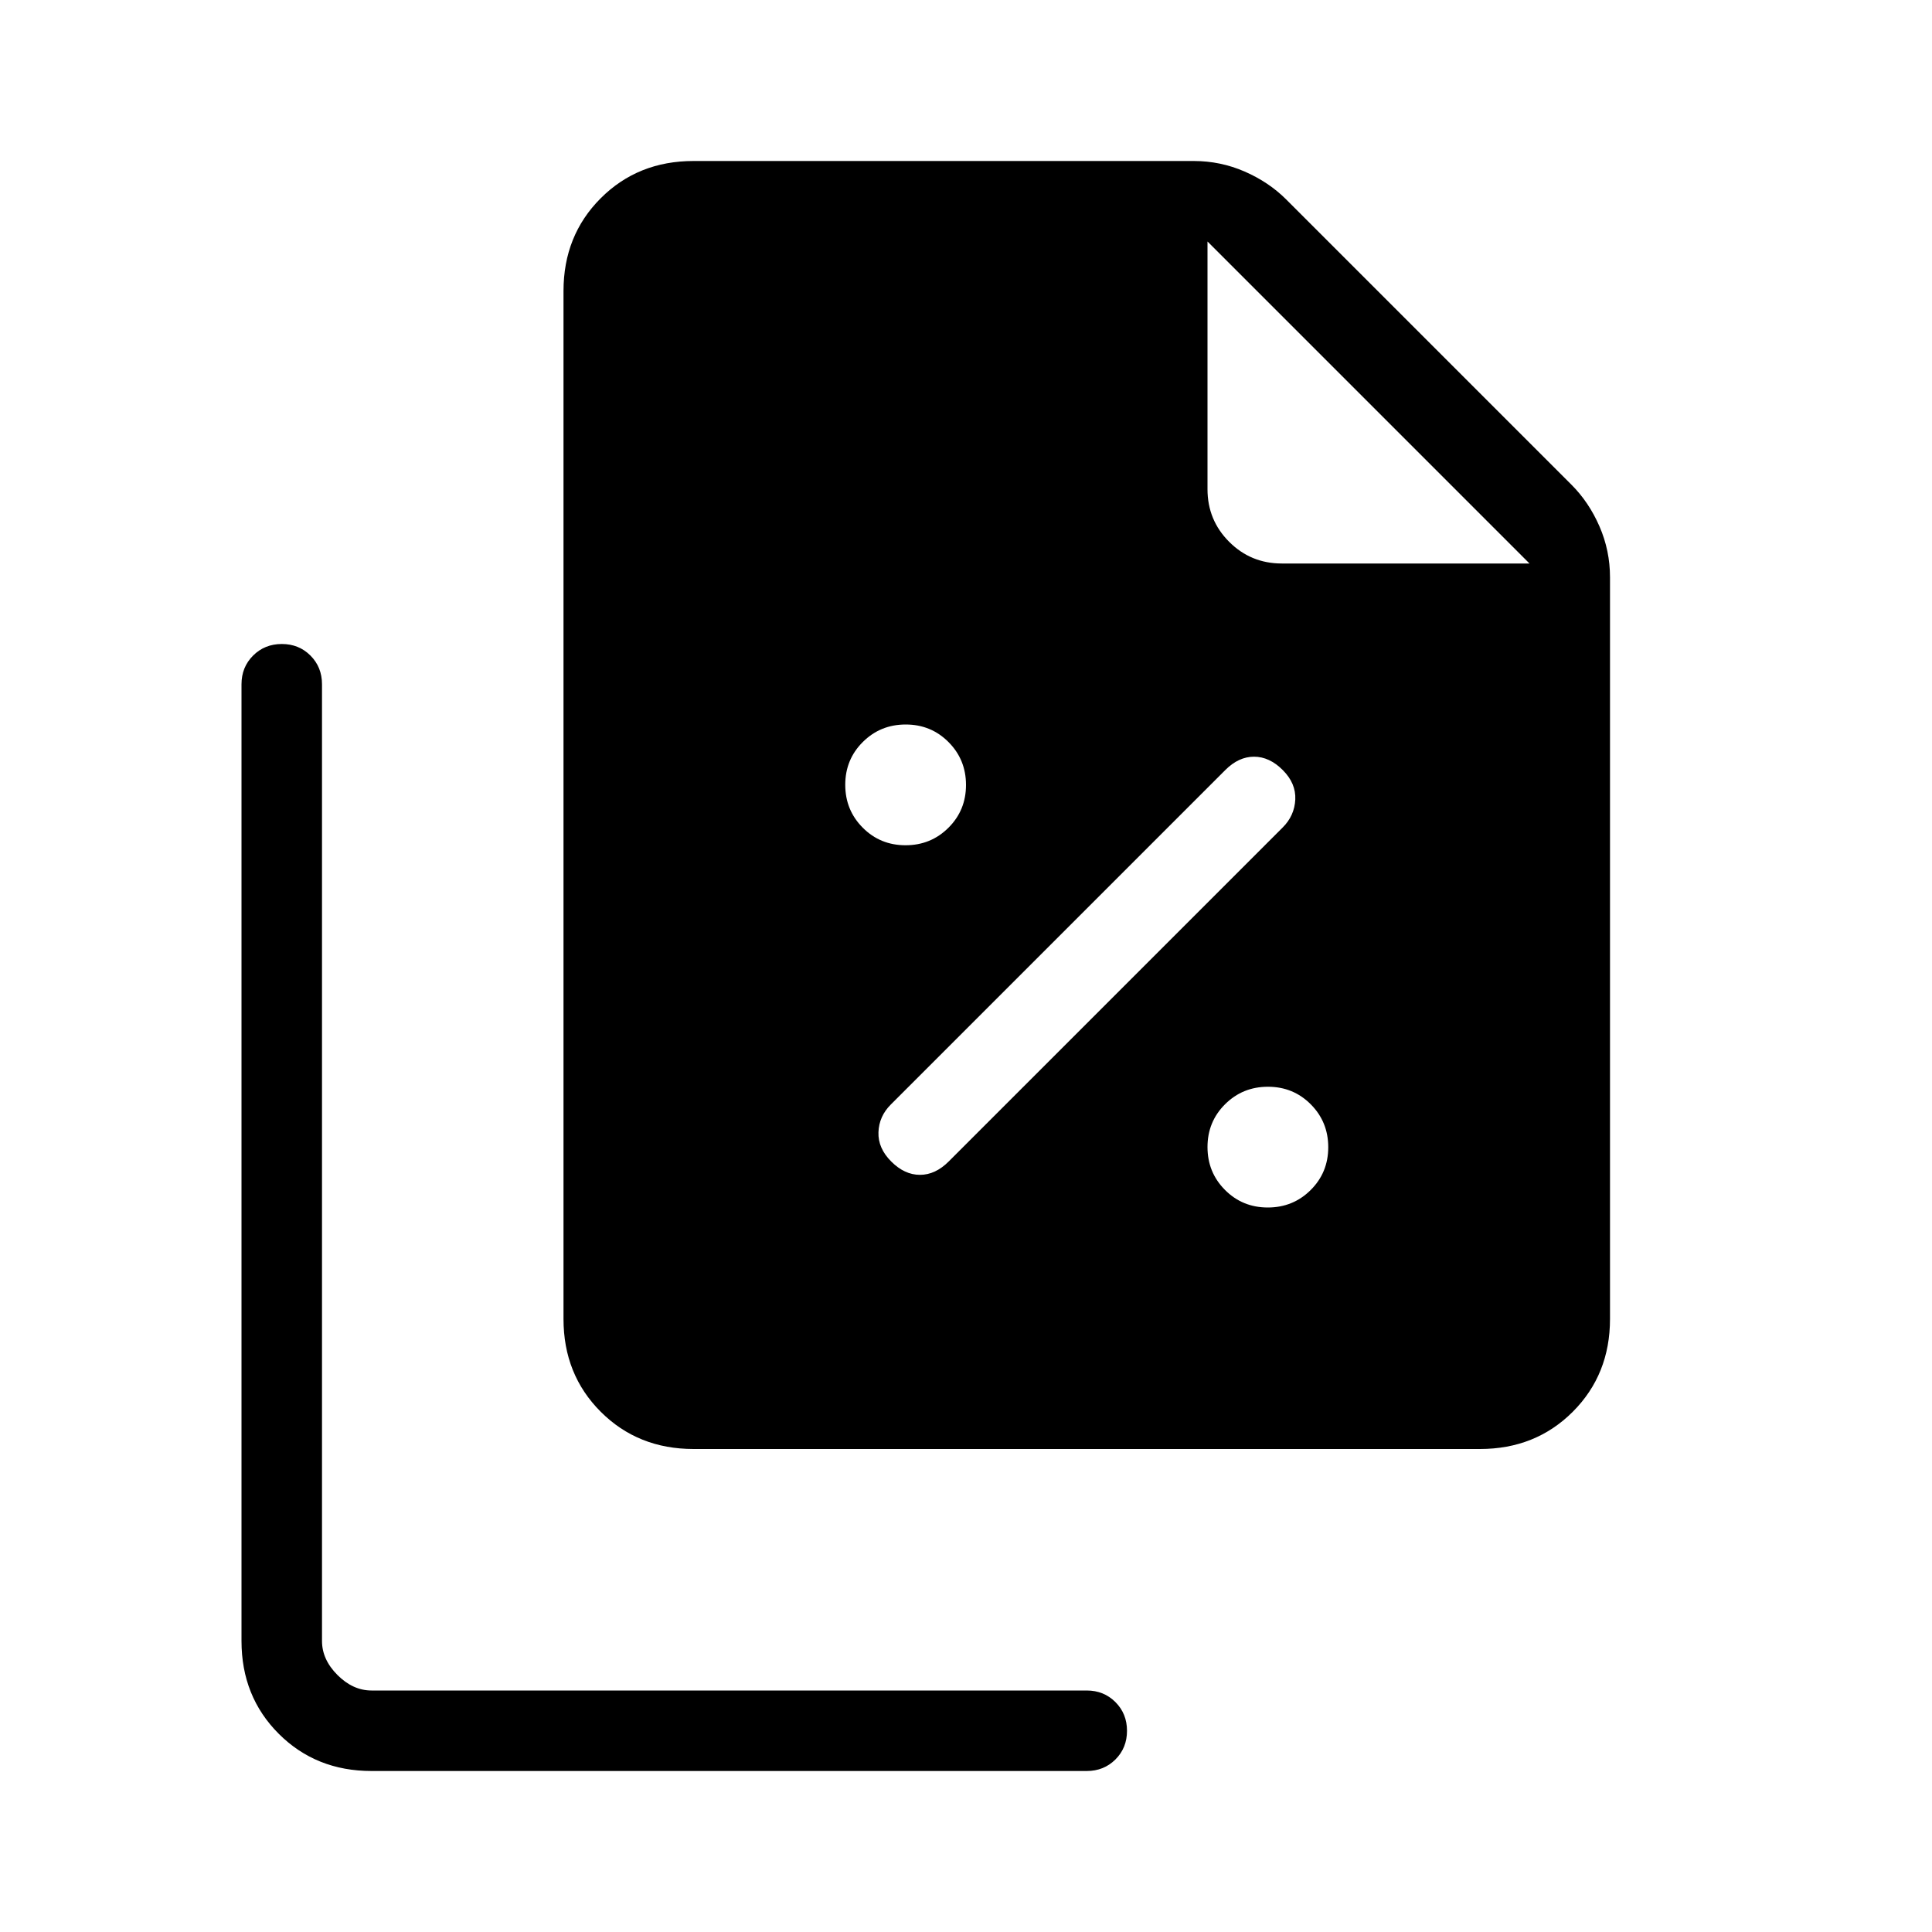 <svg xmlns="http://www.w3.org/2000/svg" height="24" viewBox="0 -960 960 960" width="24"><path d="M449.96-540q12.58 0 21.31-8.69 8.73-8.68 8.73-21.27 0-12.58-8.69-21.31-8.68-8.73-21.27-8.73-12.58 0-21.31 8.69-8.73 8.68-8.73 21.27 0 12.58 8.69 21.31 8.68 8.73 21.27 8.73Zm21.42 157.15 166-166q5.85-5.84 6.24-13.88.38-8.04-6.24-14.65-6.61-6.62-14.26-6.62-7.66 0-14.27 6.62L442.62-411.15q-5.85 5.84-6.12 13.77-.27 7.92 6.35 14.53 6.61 6.62 14.27 6.62 7.65 0 14.26-6.62ZM629.96-360q12.58 0 21.31-8.69 8.73-8.68 8.73-21.27 0-12.58-8.69-21.31-8.68-8.73-21.27-8.73-12.58 0-21.31 8.69-8.73 8.68-8.73 21.27 0 12.58 8.69 21.31 8.68 8.73 21.27 8.73Zm105.42 120H344.62q-27.62 0-46.12-18.5Q280-277 280-304.62v-510.76q0-27.62 18.5-46.12Q317-880 344.62-880h248.53q13.27 0 25.29 5.23t20.71 13.92l141.7 141.7q8.69 8.69 13.92 20.71 5.23 12.02 5.23 25.29v368.53q0 27.62-18.5 46.12Q763-240 735.38-240ZM760-680 600-840v123.08q0 15.38 10.77 26.15Q621.54-680 636.92-680H760ZM184.62-80Q157-80 138.5-98.5 120-117 120-144.62V-620q0-8.5 5.76-14.25t14.27-5.75q8.51 0 14.24 5.75T160-620v475.38q0 9.24 7.69 16.93 7.69 7.69 16.93 7.69H540q8.5 0 14.25 5.76T560-99.97q0 8.51-5.75 14.24T540-80H184.62Z"/></svg>